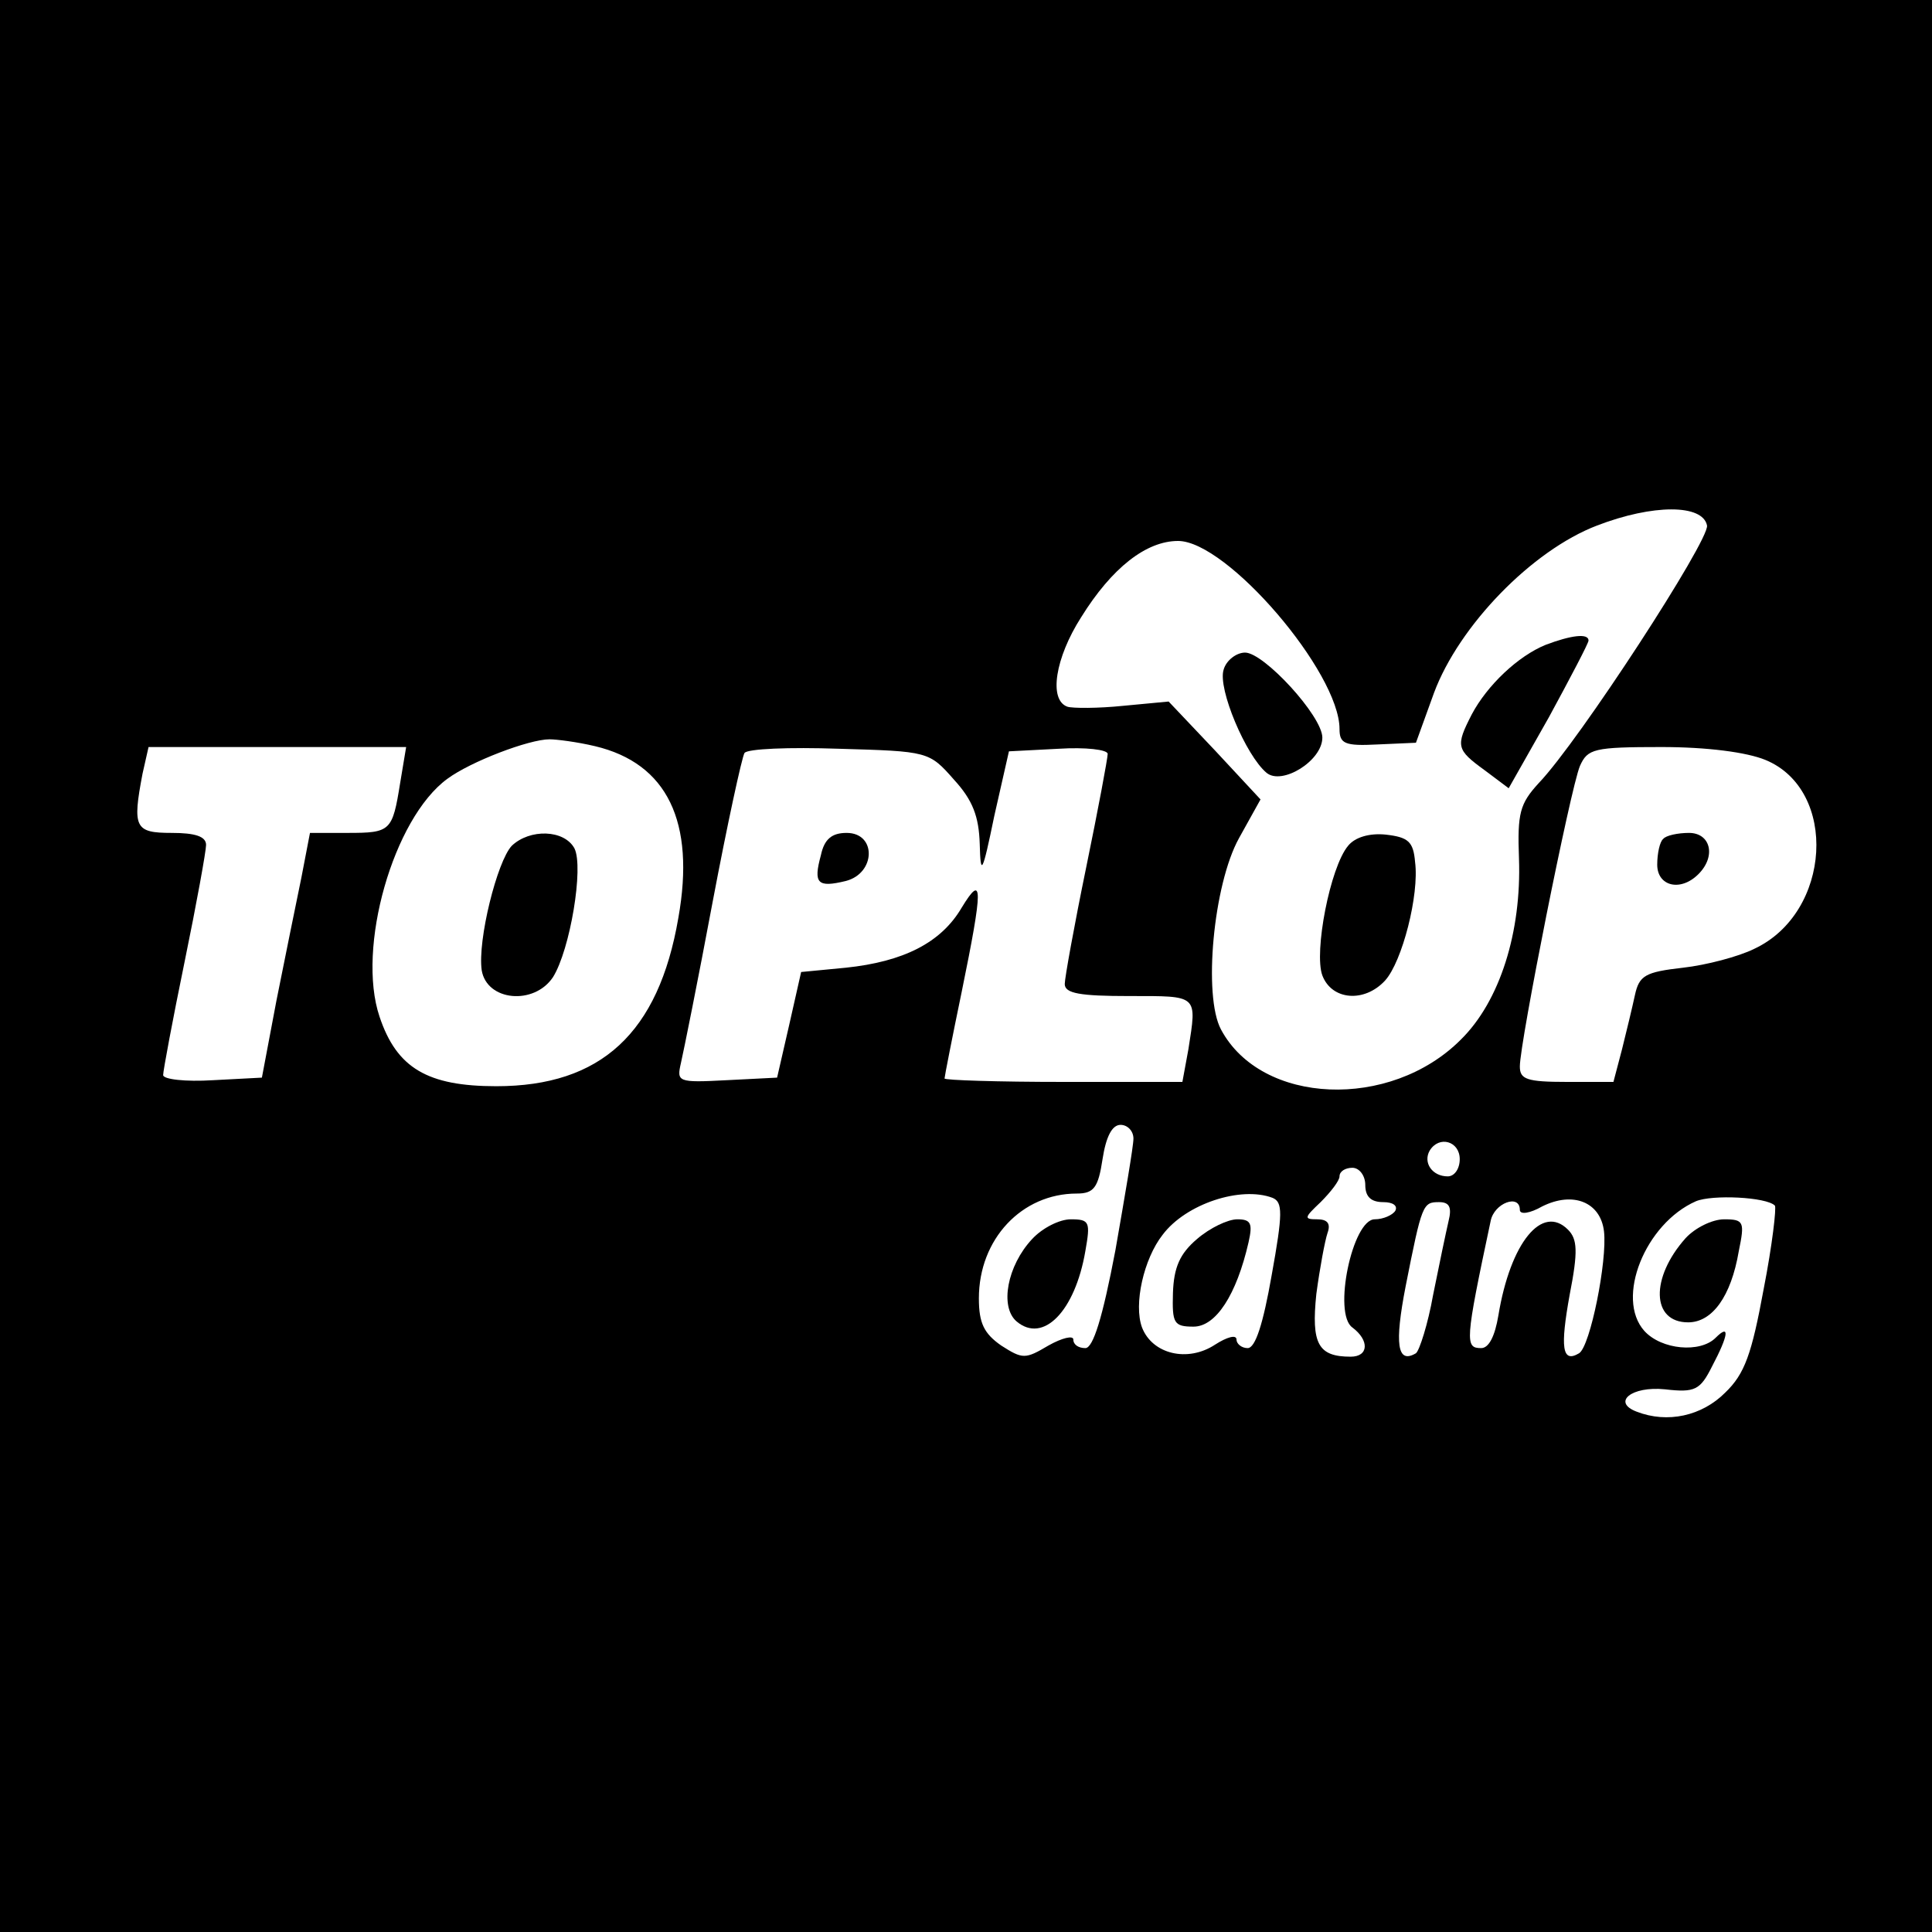 <?xml version="1.0" standalone="no"?>
<!DOCTYPE svg PUBLIC "-//W3C//DTD SVG 20010904//EN"
 "http://www.w3.org/TR/2001/REC-SVG-20010904/DTD/svg10.dtd">
<svg version="1.0" xmlns="http://www.w3.org/2000/svg"
 width="225pt" height="225pt" viewBox="0 0 225 225"
 preserveAspectRatio="xMidYMid meet">

<g transform="translate(0,225) scale(0.1,-0.1)"
fill="#000000" stroke="none">
<path d="M0 1125 l0 -1125 1125 0 1125 0 0 1125 0 1125 -1125 0 -1125 0 0
-1125z m1988 513 c3 -17 -149 -251 -196 -300 -22 -24 -25 -35 -23 -88 3 -85
-22 -166 -68 -211 -82 -82 -232 -76 -279 12 -21 39 -9 169 21 223 l25 45 -53
57 -54 57 -53 -5 c-29 -3 -59 -3 -65 -1 -22 8 -14 57 16 104 36 58 76 89 113
89 57 0 188 -153 188 -219 0 -17 6 -20 44 -18 l45 2 21 58 c29 78 114 166 190
195 65 25 123 25 128 0z m-1295 -257 c84 -20 117 -88 97 -200 -23 -134 -90
-196 -212 -196 -80 0 -116 21 -136 81 -27 80 16 231 79 277 27 20 95 46 119
46 8 0 32 -3 53 -8z m-227 -43 c-9 -56 -11 -58 -61 -58 l-44 0 -10 -52 c-6
-29 -19 -93 -29 -143 l-17 -90 -57 -3 c-32 -2 -58 1 -58 6 0 5 11 64 25 132
14 68 25 129 25 136 0 10 -13 14 -40 14 -43 0 -46 6 -34 69 l7 31 150 0 150 0
-7 -42z m645 4 c22 -24 29 -43 30 -75 1 -38 3 -35 17 33 l17 75 58 3 c31 2 57
-1 57 -6 0 -5 -11 -64 -25 -132 -14 -68 -25 -129 -25 -136 0 -11 18 -14 75
-14 81 0 79 2 69 -62 l-7 -38 -138 0 c-77 0 -139 2 -139 4 0 2 9 48 20 101 25
122 25 139 0 98 -24 -41 -68 -63 -135 -70 l-52 -5 -14 -62 -14 -61 -59 -3
c-57 -3 -58 -2 -53 20 3 13 20 97 37 188 17 90 34 168 37 173 3 5 52 7 110 5
104 -3 105 -3 134 -36z m945 23 c85 -35 77 -178 -13 -220 -18 -9 -56 -19 -83
-22 -44 -5 -51 -9 -56 -32 -3 -14 -10 -43 -15 -63 l-10 -38 -54 0 c-47 0 -55
3 -55 18 0 28 59 324 70 350 9 20 16 22 95 22 53 0 99 -6 121 -15z m-736 -441
c0 -9 -10 -67 -21 -130 -15 -79 -26 -114 -35 -114 -8 0 -14 4 -14 10 0 5 -13
2 -29 -7 -27 -16 -30 -16 -55 0 -20 14 -26 26 -26 55 0 69 50 122 114 122 20
0 25 7 30 40 4 26 11 40 21 40 8 0 15 -7 15 -16z m380 -24 c0 -11 -6 -20 -14
-20 -18 0 -29 16 -21 30 11 18 35 11 35 -10z m-110 -30 c0 -14 7 -20 21 -20
11 0 17 -4 14 -10 -3 -5 -14 -10 -24 -10 -26 0 -49 -110 -26 -126 20 -15 19
-34 -2 -34 -38 0 -46 15 -40 73 4 30 10 62 13 71 4 11 0 16 -12 16 -16 0 -15
2 4 20 12 12 22 25 22 30 0 6 7 10 15 10 8 0 15 -9 15 -20z m-108 -15 c12 -5
12 -18 -1 -90 -10 -57 -19 -85 -28 -85 -7 0 -13 5 -13 10 0 6 -11 3 -25 -6
-32 -21 -73 -11 -85 20 -10 27 2 80 24 108 27 36 91 57 128 43z m386 -39 c4
-34 -16 -134 -29 -142 -20 -12 -22 7 -11 68 10 51 9 65 -2 76 -30 30 -67 -15
-81 -100 -4 -24 -11 -38 -20 -38 -19 0 -19 7 11 148 4 21 34 32 34 13 0 -6 12
-4 26 4 36 18 68 5 72 -29z m199 30 c2 -2 -3 -46 -13 -97 -14 -76 -22 -99 -45
-121 -27 -27 -67 -36 -103 -22 -29 11 -6 30 33 26 35 -4 41 -1 55 27 19 36 21
50 4 33 -18 -18 -63 -14 -83 8 -34 38 1 125 60 151 19 8 82 5 92 -5z m-380
-18 c-3 -13 -11 -51 -18 -86 -6 -34 -16 -65 -20 -68 -22 -13 -25 11 -12 78 19
96 20 98 39 98 12 0 15 -6 11 -22z"/>
<path d="M1800 1499 c-32 -13 -68 -47 -86 -81 -19 -37 -18 -41 15 -65 l28 -21
47 83 c25 46 46 86 46 89 0 9 -21 6 -50 -5z"/>
<path d="M1425 1470 c-7 -22 26 -100 50 -120 18 -15 65 14 65 41 0 25 -68 99
-90 99 -10 0 -22 -9 -25 -20z"/>
<path d="M1570 1265 c-21 -25 -40 -124 -30 -151 11 -29 49 -32 73 -6 20 22 40
100 35 138 -2 24 -8 29 -34 32 -19 2 -36 -3 -44 -13z"/>
<path d="M596 1265 c-17 -18 -40 -110 -35 -145 6 -36 61 -41 83 -8 20 32 36
128 25 150 -12 22 -52 23 -73 3z"/>
<path d="M956 1254 c-9 -33 -4 -38 29 -30 35 9 36 56 1 56 -17 0 -26 -7 -30
-26z"/>
<path d="M1937 1273 c-4 -3 -7 -17 -7 -30 0 -25 27 -32 48 -11 21 21 14 48
-11 48 -13 0 -27 -3 -30 -7z"/>
<path d="M1202 807 c-29 -31 -38 -79 -18 -96 31 -26 68 12 80 82 6 34 5 37
-17 37 -13 0 -33 -10 -45 -23z"/>
<path d="M1394 807 c-20 -17 -27 -33 -28 -63 -1 -35 1 -39 24 -39 26 0 50 37
64 98 5 22 3 27 -13 27 -11 0 -32 -10 -47 -23z"/>
<path d="M1963 808 c-41 -46 -40 -98 3 -98 28 0 50 30 59 83 7 34 6 37 -17 37
-14 0 -34 -10 -45 -22z"/>
</g>
</svg>
